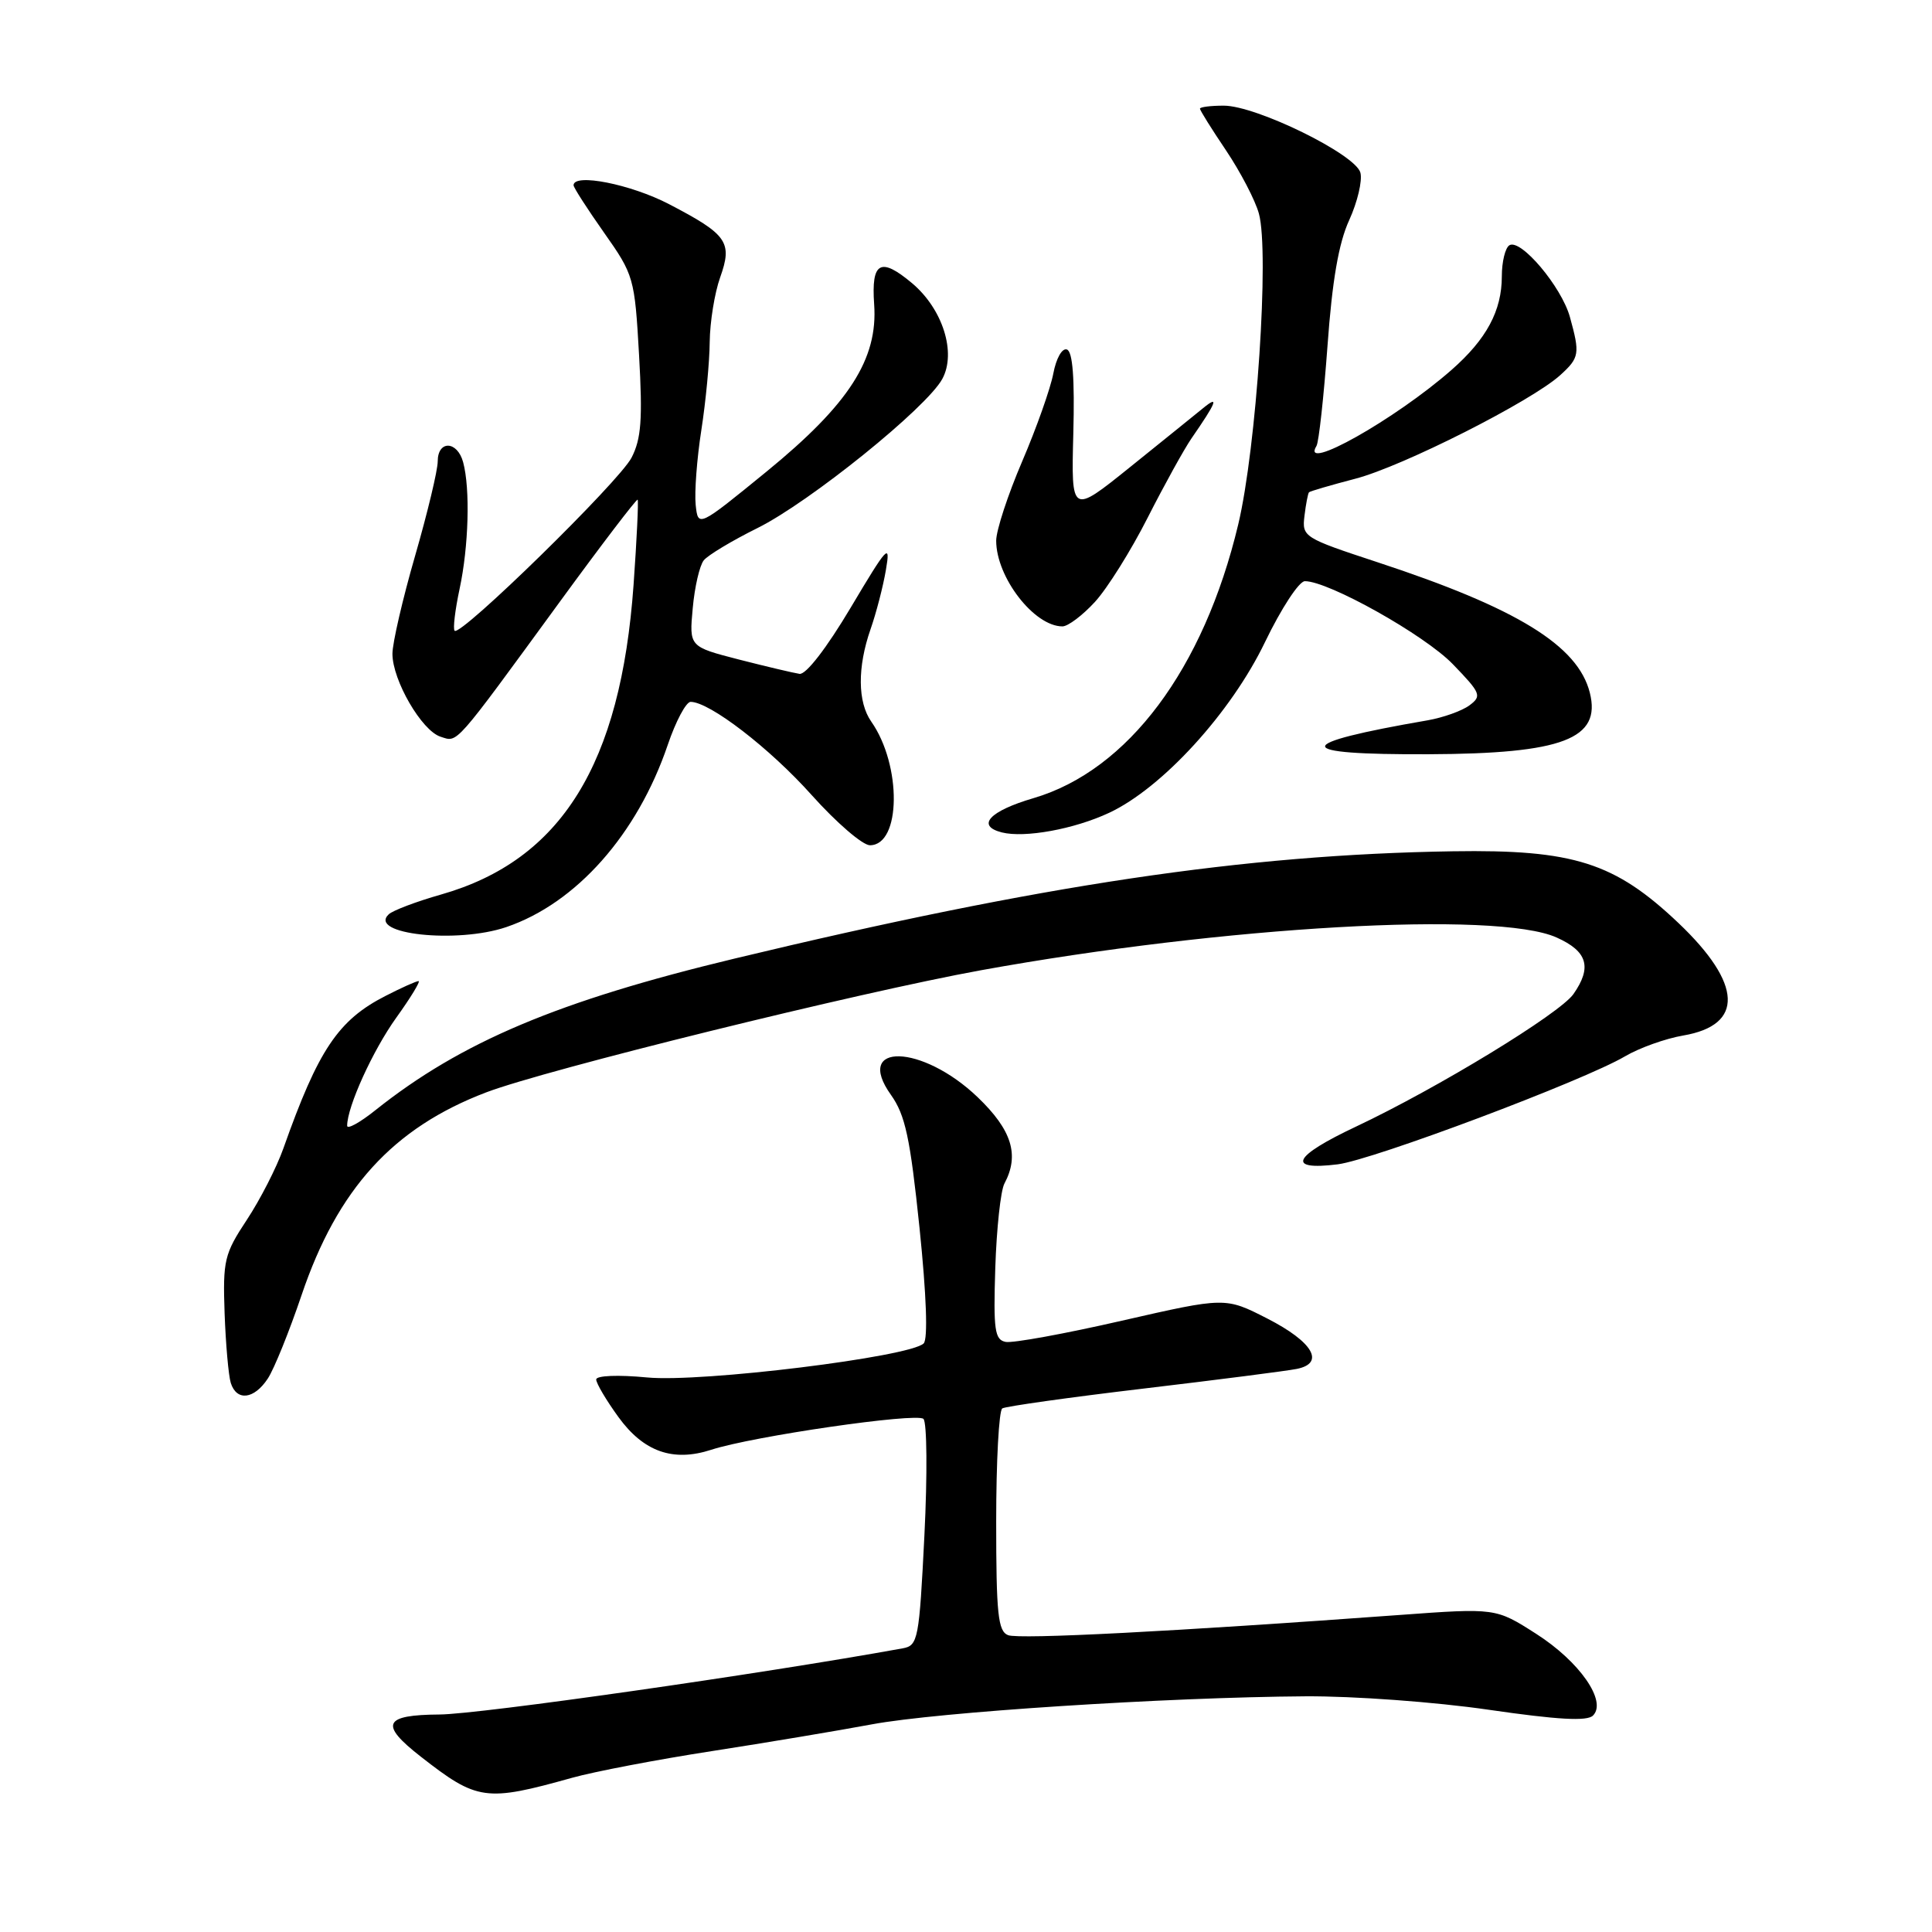 <?xml version="1.0" encoding="UTF-8" standalone="no"?>
<!DOCTYPE svg PUBLIC "-//W3C//DTD SVG 1.1//EN" "http://www.w3.org/Graphics/SVG/1.1/DTD/svg11.dtd" >
<svg xmlns="http://www.w3.org/2000/svg" xmlns:xlink="http://www.w3.org/1999/xlink" version="1.1" viewBox="0 0 256 256">
 <g >
 <path fill="currentColor"
d=" M 75.83 235.56 C 78.77 234.74 87.09 233.15 94.33 232.03 C 101.57 230.91 111.10 229.31 115.50 228.49 C 124.19 226.86 154.62 224.89 173.00 224.77 C 179.37 224.73 190.19 225.52 197.25 226.55 C 206.42 227.88 210.30 228.10 211.08 227.32 C 212.97 225.43 209.31 220.17 203.55 216.49 C 198.19 213.06 198.19 213.06 185.35 214.00 C 155.54 216.18 135.06 217.24 133.58 216.67 C 132.24 216.15 132.00 213.87 132.00 201.59 C 132.00 193.63 132.36 186.89 132.81 186.62 C 133.25 186.35 141.69 185.16 151.56 183.99 C 161.42 182.82 170.54 181.65 171.82 181.39 C 175.62 180.63 173.98 177.81 167.92 174.71 C 162.36 171.87 162.36 171.87 148.65 175.00 C 141.11 176.73 134.19 177.99 133.26 177.81 C 131.80 177.53 131.62 176.24 131.88 168.01 C 132.05 162.80 132.59 157.77 133.09 156.83 C 135.11 153.05 134.09 149.74 129.54 145.38 C 122.19 138.34 113.08 138.09 118.05 145.07 C 119.96 147.75 120.60 150.77 121.84 162.69 C 122.76 171.63 122.97 177.43 122.39 178.01 C 120.60 179.80 92.94 183.21 85.75 182.52 C 81.89 182.15 79.00 182.27 79.00 182.79 C 79.00 183.29 80.32 185.53 81.94 187.76 C 85.28 192.37 89.18 193.75 94.25 192.10 C 99.75 190.31 121.45 187.16 122.36 188.01 C 122.83 188.45 122.89 195.39 122.49 203.42 C 121.80 217.25 121.64 218.04 119.63 218.41 C 100.89 221.81 63.57 227.14 58.25 227.18 C 50.81 227.23 50.25 228.47 55.75 232.76 C 63.25 238.62 64.35 238.77 75.83 235.56 Z  M 35.49 182.66 C 36.33 181.38 38.34 176.40 39.96 171.61 C 44.72 157.53 52.09 149.44 64.41 144.75 C 72.30 141.74 113.85 131.49 130.00 128.56 C 162.22 122.72 198.32 120.66 206.25 124.22 C 210.35 126.05 210.98 128.16 208.49 131.72 C 206.66 134.32 190.51 144.17 179.68 149.28 C 171.30 153.23 170.38 155.13 177.25 154.28 C 181.91 153.70 209.85 143.20 215.34 139.96 C 217.23 138.85 220.69 137.61 223.04 137.21 C 231.12 135.83 230.89 130.37 222.41 122.31 C 213.96 114.29 208.52 112.55 192.50 112.80 C 164.81 113.24 138.07 117.23 97.36 127.01 C 73.93 132.64 61.10 138.06 49.75 147.10 C 47.69 148.75 46.00 149.68 46.00 149.17 C 46.00 146.66 49.39 139.20 52.50 134.86 C 54.42 132.19 55.75 130.00 55.46 130.00 C 55.16 130.00 53.19 130.88 51.09 131.96 C 44.81 135.16 42.17 139.11 37.56 152.14 C 36.66 154.69 34.47 158.96 32.71 161.63 C 29.72 166.15 29.52 167.01 29.76 173.99 C 29.91 178.12 30.28 182.29 30.58 183.25 C 31.36 185.70 33.67 185.43 35.49 182.66 Z  M 67.10 122.84 C 76.36 119.68 84.45 110.56 88.48 98.70 C 89.54 95.57 90.91 93.00 91.51 93.00 C 94.02 93.00 102.01 99.15 107.56 105.36 C 110.83 109.01 114.30 112.00 115.27 112.00 C 119.40 112.00 119.51 101.42 115.45 95.62 C 113.63 93.03 113.60 88.40 115.35 83.38 C 116.10 81.24 117.02 77.70 117.39 75.50 C 118.02 71.86 117.60 72.31 112.73 80.50 C 109.54 85.86 106.80 89.42 105.94 89.29 C 105.15 89.17 101.54 88.32 97.91 87.39 C 91.32 85.69 91.32 85.69 91.79 80.60 C 92.04 77.79 92.70 74.94 93.25 74.25 C 93.79 73.57 97.00 71.64 100.37 69.97 C 107.28 66.54 122.79 54.03 124.86 50.21 C 126.75 46.73 124.92 40.95 120.86 37.53 C 116.67 34.01 115.43 34.69 115.83 40.32 C 116.35 47.58 112.49 53.57 101.57 62.49 C 92.50 69.89 92.50 69.89 92.18 66.89 C 92.01 65.23 92.34 60.78 92.93 57.00 C 93.52 53.21 94.02 47.95 94.04 45.31 C 94.07 42.66 94.69 38.82 95.42 36.77 C 97.09 32.09 96.39 31.08 88.65 27.05 C 83.58 24.41 76.00 22.91 76.00 24.55 C 76.00 24.85 77.82 27.68 80.04 30.83 C 83.99 36.43 84.10 36.81 84.68 47.07 C 85.16 55.57 84.97 58.15 83.68 60.65 C 82.04 63.82 61.04 84.37 60.24 83.58 C 60.00 83.34 60.30 80.83 60.90 78.02 C 62.10 72.42 62.32 64.78 61.37 61.25 C 60.60 58.39 58.00 58.30 58.00 61.14 C 58.00 62.31 56.65 67.95 55.00 73.66 C 53.35 79.37 52.00 85.21 52.00 86.63 C 52.00 90.14 55.88 96.83 58.38 97.62 C 60.70 98.36 60.01 99.14 74.20 79.71 C 79.73 72.13 84.37 66.06 84.49 66.21 C 84.62 66.37 84.38 71.45 83.95 77.50 C 82.25 101.30 74.37 113.99 58.44 118.53 C 55.17 119.46 52.05 120.64 51.51 121.15 C 48.70 123.79 60.56 125.07 67.10 122.84 Z  M 146.97 107.70 C 154.02 104.40 163.13 94.42 167.63 85.06 C 169.76 80.64 172.13 77.01 172.90 77.01 C 176.02 76.99 188.76 84.13 192.50 88.00 C 196.23 91.86 196.38 92.22 194.70 93.47 C 193.71 94.20 191.23 95.08 189.20 95.44 C 171.01 98.58 171.04 100.02 189.31 99.94 C 207.08 99.87 212.20 97.91 210.66 91.79 C 209.09 85.54 201.01 80.57 182.50 74.49 C 172.72 71.27 172.51 71.14 172.85 68.35 C 173.04 66.78 173.31 65.38 173.45 65.23 C 173.58 65.09 176.35 64.28 179.60 63.43 C 185.84 61.81 202.96 53.15 206.75 49.70 C 209.29 47.39 209.37 46.88 208.02 42.00 C 206.90 37.98 201.50 31.58 200.00 32.50 C 199.45 32.84 199.00 34.69 199.00 36.61 C 199.00 41.17 196.98 44.94 192.33 49.02 C 184.87 55.57 172.22 62.69 174.44 59.09 C 174.75 58.60 175.40 52.63 175.90 45.84 C 176.52 37.19 177.38 32.20 178.78 29.16 C 179.87 26.77 180.54 23.94 180.26 22.88 C 179.62 20.45 166.48 14.00 162.15 14.00 C 160.42 14.00 159.00 14.18 159.00 14.40 C 159.00 14.62 160.56 17.12 162.47 19.95 C 164.37 22.79 166.33 26.54 166.81 28.30 C 168.22 33.40 166.49 59.35 164.07 69.50 C 159.50 88.65 149.46 102.08 136.94 105.76 C 131.11 107.47 129.30 109.42 132.75 110.30 C 135.79 111.06 142.33 109.87 146.97 107.70 Z  M 145.09 79.75 C 146.73 77.96 149.87 72.94 152.07 68.60 C 154.28 64.25 156.89 59.53 157.87 58.10 C 161.21 53.27 161.59 52.30 159.42 54.08 C 158.36 54.94 154.00 58.47 149.72 61.91 C 141.94 68.17 141.94 68.17 142.22 57.44 C 142.41 50.13 142.14 46.58 141.37 46.31 C 140.73 46.09 139.95 47.48 139.57 49.49 C 139.20 51.45 137.35 56.69 135.45 61.12 C 133.55 65.55 132.00 70.28 132.00 71.64 C 132.00 76.49 137.03 83.00 140.78 83.00 C 141.51 83.00 143.45 81.54 145.09 79.75 Z "/>
</g>
</svg>